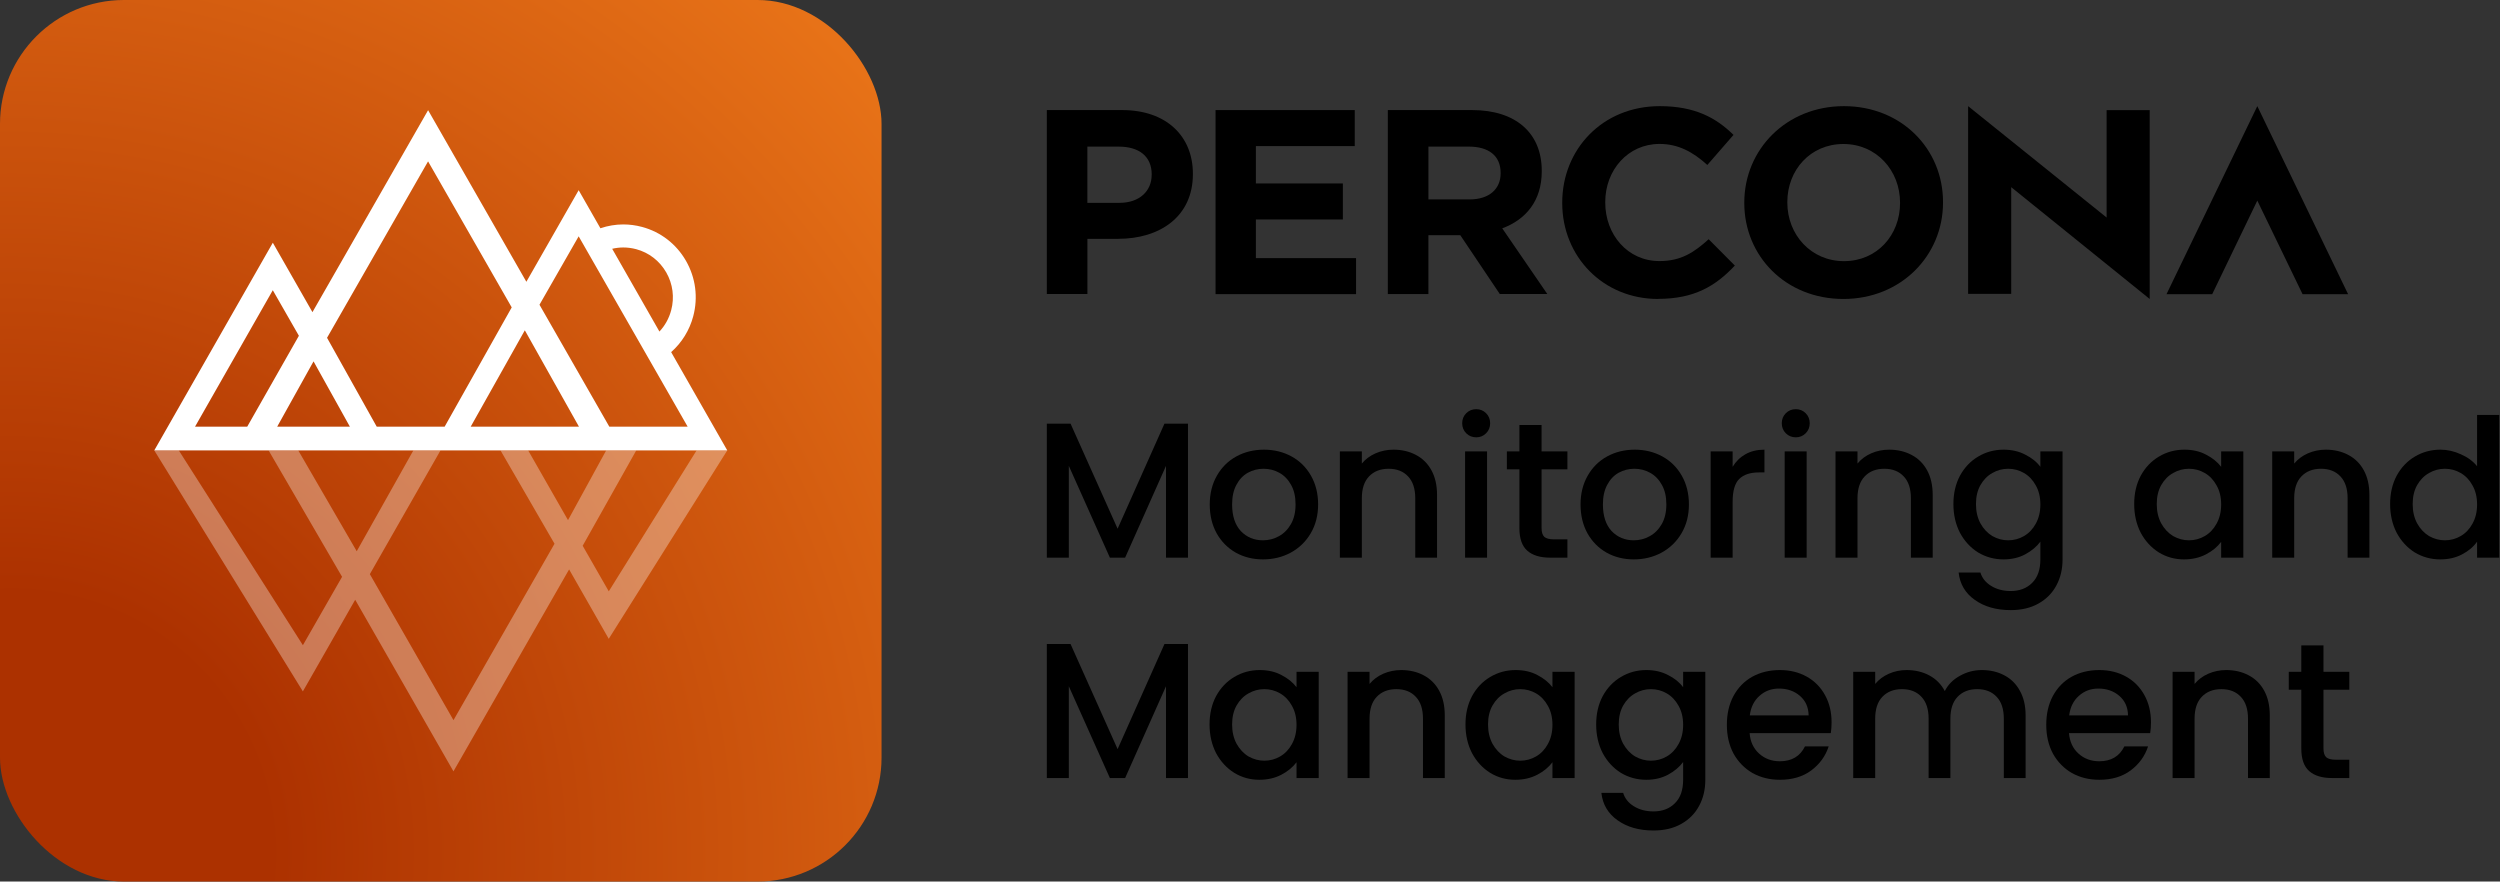 <svg width="363" height="128" viewBox="0 0 363 128" fill="none" xmlns="http://www.w3.org/2000/svg">
<rect x="0" y="0" width="363" height="128" fill="#333333" stroke="none"/>
<rect width="128" height="128" rx="18" fill="url(#paint0_radial_11543_75053)"/>
<path opacity="0.33" d="M22.4 65.398L43.975 100.389L43.979 100.385L51.573 87.086L65.842 112L82.635 82.678L88.39 92.757L105.6 65.398L101.147 65.398L88.394 85.861L84.605 79.246L92.386 65.398H88.018L82.475 75.525L76.688 65.398H72.672L80.516 78.952L65.846 104.568L53.701 83.365L63.961 65.398H60.023L51.796 80.039L43.305 65.398H38.998L49.669 83.753L43.979 93.684L25.96 65.398H22.4Z" fill="white"/>
<path d="M97.451 51.127C98.995 49.763 100.118 47.953 100.656 45.926C101.386 43.193 101.013 40.337 99.611 37.886C98.209 35.435 95.944 33.682 93.233 32.951C92.337 32.71 91.421 32.587 90.502 32.587C89.379 32.587 88.253 32.779 87.179 33.143L84.022 27.615L76.428 40.913L62.16 16L45.368 45.322L39.614 35.243L22.4 65.398H105.6L97.451 51.127ZM90.502 35.933C91.13 35.933 91.762 36.019 92.378 36.182C94.226 36.677 95.773 37.874 96.738 39.553C97.698 41.228 97.954 43.181 97.455 45.052C97.139 46.233 96.556 47.279 95.749 48.141L88.889 36.125C89.42 35.998 89.967 35.933 90.506 35.933H90.502ZM28.32 61.95L39.61 42.139L43.399 48.754L35.898 61.95H28.32ZM45.526 52.471L50.802 61.95H40.25L45.526 52.471ZM54.7 61.95L47.487 49.048L62.156 23.431L74.301 44.635L64.563 61.95H54.7ZM76.205 47.961L84.063 61.95H68.348L76.205 47.961ZM88.472 61.95L78.333 44.247L84.022 34.315L99.846 61.95H88.472Z" fill="white"/>
<path d="M162.369 34.683H157.893V42.693H152V15.983H162.949C169.341 15.983 173.208 19.758 173.208 25.217V25.29C173.208 31.472 168.387 34.676 162.376 34.676L162.369 34.683ZM167.228 25.334C167.228 22.701 165.392 21.289 162.442 21.289H157.886V29.452H162.553C165.503 29.452 167.221 27.695 167.221 25.407V25.334H167.228Z" fill="currentColor"/>
<path d="M176.497 42.696V15.983H196.708V21.214H182.354V26.636H194.983V31.867H182.354V37.478H196.899V42.71H176.497V42.696Z" fill="currentColor"/>
<path d="M217.774 42.696L212.034 34.15H207.404V42.696H201.512V15.983H213.759C220.078 15.983 223.864 19.304 223.864 24.799V24.872C223.864 29.182 221.532 31.895 218.125 33.154L224.67 42.693H217.771L217.774 42.696ZM217.892 25.106C217.892 22.591 216.129 21.287 213.262 21.287H207.407V28.956H213.38C216.249 28.956 217.892 27.427 217.892 25.182V25.109V25.106Z" fill="currentColor"/>
<path d="M240.758 43.41C232.771 43.41 226.836 37.262 226.836 29.485V29.41C226.836 21.715 232.651 15.412 240.996 15.412C246.114 15.412 249.184 17.11 251.705 19.586L247.905 23.953C245.808 22.055 243.68 20.899 240.959 20.899C236.385 20.899 233.082 24.688 233.082 29.33V29.405C233.082 34.047 236.303 37.908 240.959 37.908C244.059 37.908 245.963 36.67 248.098 34.735L251.898 38.561C249.101 41.542 246.001 43.396 240.765 43.396L240.758 43.41Z" fill="currentColor"/>
<path d="M267.663 43.41C259.282 43.41 253.271 37.183 253.271 29.485V29.41C253.271 21.715 259.362 15.412 267.736 15.412C276.11 15.412 282.127 21.639 282.127 29.337V29.412C282.127 37.107 276.037 43.41 267.663 43.41ZM275.888 29.412C275.888 24.77 272.474 20.909 267.663 20.909C262.852 20.909 259.52 24.698 259.52 29.339V29.415C259.52 34.056 262.934 37.918 267.745 37.918C272.557 37.918 275.888 34.129 275.888 29.487V29.412Z" fill="currentColor"/>
<path d="M314.576 42.717L327.761 15.412L340.946 42.719H334.335L327.761 29.13L321.211 42.719H314.576V42.717Z" fill="currentColor"/>
<path d="M312.135 15.992V43.412L292.028 27.176V42.672H285.772V15.412L305.88 31.585V15.992H312.135Z" fill="currentColor"/>
<path d="M172.496 61.512V80.972H169.304V67.644L163.368 80.972H161.156L155.192 67.644V80.972H152V61.512H155.444L162.276 76.772L169.08 61.512H172.496Z" fill="currentColor"/>
<path d="M183.383 81.224C181.927 81.224 180.611 80.897 179.435 80.244C178.259 79.572 177.335 78.639 176.663 77.444C175.991 76.231 175.655 74.831 175.655 73.244C175.655 71.676 176.001 70.285 176.691 69.072C177.382 67.859 178.325 66.925 179.519 66.272C180.714 65.619 182.049 65.292 183.523 65.292C184.998 65.292 186.333 65.619 187.527 66.272C188.722 66.925 189.665 67.859 190.355 69.072C191.046 70.285 191.391 71.676 191.391 73.244C191.391 74.812 191.037 76.203 190.327 77.416C189.618 78.629 188.647 79.572 187.415 80.244C186.202 80.897 184.858 81.224 183.383 81.224ZM183.383 78.452C184.205 78.452 184.97 78.256 185.679 77.864C186.407 77.472 186.995 76.884 187.443 76.1C187.891 75.316 188.115 74.364 188.115 73.244C188.115 72.124 187.901 71.181 187.471 70.416C187.042 69.632 186.473 69.044 185.763 68.652C185.054 68.26 184.289 68.064 183.467 68.064C182.646 68.064 181.881 68.26 181.171 68.652C180.481 69.044 179.93 69.632 179.519 70.416C179.109 71.181 178.903 72.124 178.903 73.244C178.903 74.905 179.323 76.193 180.163 77.108C181.022 78.004 182.095 78.452 183.383 78.452Z" fill="currentColor"/>
<path d="M202.331 65.292C203.544 65.292 204.627 65.544 205.579 66.048C206.55 66.552 207.306 67.299 207.847 68.288C208.388 69.277 208.659 70.472 208.659 71.872V80.972H205.495V72.348C205.495 70.967 205.15 69.912 204.459 69.184C203.768 68.437 202.826 68.064 201.631 68.064C200.436 68.064 199.484 68.437 198.775 69.184C198.084 69.912 197.739 70.967 197.739 72.348V80.972H194.547V65.544H197.739V67.308C198.262 66.673 198.924 66.179 199.727 65.824C200.548 65.469 201.416 65.292 202.331 65.292Z" fill="currentColor"/>
<path d="M214.354 63.5C213.776 63.5 213.29 63.304 212.898 62.912C212.506 62.52 212.31 62.035 212.31 61.456C212.31 60.877 212.506 60.392 212.898 60C213.29 59.608 213.776 59.412 214.354 59.412C214.914 59.412 215.39 59.608 215.782 60C216.174 60.392 216.37 60.877 216.37 61.456C216.37 62.035 216.174 62.52 215.782 62.912C215.39 63.304 214.914 63.5 214.354 63.5ZM215.922 65.544V80.972H212.73V65.544H215.922Z" fill="currentColor"/>
<path d="M223.837 68.148V76.688C223.837 77.267 223.968 77.687 224.229 77.948C224.509 78.191 224.976 78.312 225.629 78.312H227.589V80.972H225.069C223.632 80.972 222.531 80.636 221.765 79.964C221 79.292 220.617 78.2 220.617 76.688V68.148H218.797V65.544H220.617V61.708H223.837V65.544H227.589V68.148H223.837Z" fill="currentColor"/>
<path d="M237.223 81.224C235.767 81.224 234.451 80.897 233.275 80.244C232.099 79.572 231.175 78.639 230.503 77.444C229.831 76.231 229.495 74.831 229.495 73.244C229.495 71.676 229.841 70.285 230.531 69.072C231.222 67.859 232.165 66.925 233.359 66.272C234.554 65.619 235.889 65.292 237.363 65.292C238.838 65.292 240.173 65.619 241.367 66.272C242.562 66.925 243.505 67.859 244.195 69.072C244.886 70.285 245.231 71.676 245.231 73.244C245.231 74.812 244.877 76.203 244.167 77.416C243.458 78.629 242.487 79.572 241.255 80.244C240.042 80.897 238.698 81.224 237.223 81.224ZM237.223 78.452C238.045 78.452 238.81 78.256 239.519 77.864C240.247 77.472 240.835 76.884 241.283 76.1C241.731 75.316 241.955 74.364 241.955 73.244C241.955 72.124 241.741 71.181 241.311 70.416C240.882 69.632 240.313 69.044 239.603 68.652C238.894 68.26 238.129 68.064 237.307 68.064C236.486 68.064 235.721 68.26 235.011 68.652C234.321 69.044 233.77 69.632 233.359 70.416C232.949 71.181 232.743 72.124 232.743 73.244C232.743 74.905 233.163 76.193 234.003 77.108C234.862 78.004 235.935 78.452 237.223 78.452Z" fill="currentColor"/>
<path d="M251.579 67.784C252.045 67 252.661 66.393 253.427 65.964C254.211 65.516 255.135 65.292 256.199 65.292V68.596H255.387C254.136 68.596 253.184 68.913 252.531 69.548C251.896 70.183 251.579 71.284 251.579 72.852V80.972H248.387V65.544H251.579V67.784Z" fill="currentColor"/>
<path d="M260.757 63.5C260.178 63.5 259.693 63.304 259.301 62.912C258.909 62.52 258.713 62.035 258.713 61.456C258.713 60.877 258.909 60.392 259.301 60C259.693 59.608 260.178 59.412 260.757 59.412C261.317 59.412 261.793 59.608 262.185 60C262.577 60.392 262.773 60.877 262.773 61.456C262.773 62.035 262.577 62.52 262.185 62.912C261.793 63.304 261.317 63.5 260.757 63.5ZM262.325 65.544V80.972H259.133V65.544H262.325Z" fill="currentColor"/>
<path d="M274.3 65.292C275.513 65.292 276.596 65.544 277.548 66.048C278.518 66.552 279.274 67.299 279.816 68.288C280.357 69.277 280.628 70.472 280.628 71.872V80.972H277.464V72.348C277.464 70.967 277.118 69.912 276.428 69.184C275.737 68.437 274.794 68.064 273.6 68.064C272.405 68.064 271.453 68.437 270.744 69.184C270.053 69.912 269.708 70.967 269.708 72.348V80.972H266.516V65.544H269.708V67.308C270.23 66.673 270.893 66.179 271.696 65.824C272.517 65.469 273.385 65.292 274.3 65.292Z" fill="currentColor"/>
<path d="M290.915 65.292C292.11 65.292 293.165 65.535 294.079 66.02C295.013 66.487 295.741 67.075 296.263 67.784V65.544H299.483V81.224C299.483 82.643 299.185 83.903 298.587 85.004C297.99 86.124 297.122 87.001 295.983 87.636C294.863 88.271 293.519 88.588 291.951 88.588C289.861 88.588 288.125 88.093 286.743 87.104C285.362 86.133 284.578 84.808 284.391 83.128H287.555C287.798 83.931 288.311 84.575 289.095 85.06C289.898 85.564 290.85 85.816 291.951 85.816C293.239 85.816 294.275 85.424 295.059 84.64C295.862 83.856 296.263 82.717 296.263 81.224V78.648C295.722 79.376 294.985 79.992 294.051 80.496C293.137 80.981 292.091 81.224 290.915 81.224C289.571 81.224 288.339 80.888 287.219 80.216C286.118 79.525 285.241 78.573 284.587 77.36C283.953 76.128 283.635 74.737 283.635 73.188C283.635 71.639 283.953 70.267 284.587 69.072C285.241 67.877 286.118 66.953 287.219 66.3C288.339 65.628 289.571 65.292 290.915 65.292ZM296.263 73.244C296.263 72.18 296.039 71.256 295.591 70.472C295.162 69.688 294.593 69.091 293.883 68.68C293.174 68.269 292.409 68.064 291.587 68.064C290.766 68.064 290.001 68.269 289.291 68.68C288.582 69.072 288.003 69.66 287.555 70.444C287.126 71.209 286.911 72.124 286.911 73.188C286.911 74.252 287.126 75.185 287.555 75.988C288.003 76.791 288.582 77.407 289.291 77.836C290.019 78.247 290.785 78.452 291.587 78.452C292.409 78.452 293.174 78.247 293.883 77.836C294.593 77.425 295.162 76.828 295.591 76.044C296.039 75.241 296.263 74.308 296.263 73.244Z" fill="currentColor"/>
<path d="M309.885 73.188C309.885 71.639 310.203 70.267 310.837 69.072C311.491 67.877 312.368 66.953 313.469 66.3C314.589 65.628 315.821 65.292 317.165 65.292C318.379 65.292 319.433 65.535 320.329 66.02C321.244 66.487 321.972 67.075 322.513 67.784V65.544H325.733V80.972H322.513V78.676C321.972 79.404 321.235 80.011 320.301 80.496C319.368 80.981 318.304 81.224 317.109 81.224C315.784 81.224 314.571 80.888 313.469 80.216C312.368 79.525 311.491 78.573 310.837 77.36C310.203 76.128 309.885 74.737 309.885 73.188ZM322.513 73.244C322.513 72.18 322.289 71.256 321.841 70.472C321.412 69.688 320.843 69.091 320.133 68.68C319.424 68.269 318.659 68.064 317.837 68.064C317.016 68.064 316.251 68.269 315.541 68.68C314.832 69.072 314.253 69.66 313.805 70.444C313.376 71.209 313.161 72.124 313.161 73.188C313.161 74.252 313.376 75.185 313.805 75.988C314.253 76.791 314.832 77.407 315.541 77.836C316.269 78.247 317.035 78.452 317.837 78.452C318.659 78.452 319.424 78.247 320.133 77.836C320.843 77.425 321.412 76.828 321.841 76.044C322.289 75.241 322.513 74.308 322.513 73.244Z" fill="currentColor"/>
<path d="M337.71 65.292C338.923 65.292 340.006 65.544 340.958 66.048C341.928 66.552 342.684 67.299 343.226 68.288C343.767 69.277 344.038 70.472 344.038 71.872V80.972H340.874V72.348C340.874 70.967 340.528 69.912 339.838 69.184C339.147 68.437 338.204 68.064 337.01 68.064C335.815 68.064 334.863 68.437 334.154 69.184C333.463 69.912 333.118 70.967 333.118 72.348V80.972H329.926V65.544H333.118V67.308C333.64 66.673 334.303 66.179 335.106 65.824C335.927 65.469 336.795 65.292 337.71 65.292Z" fill="currentColor"/>
<path d="M347.045 73.188C347.045 71.639 347.363 70.267 347.997 69.072C348.651 67.877 349.528 66.953 350.629 66.3C351.749 65.628 352.991 65.292 354.353 65.292C355.361 65.292 356.351 65.516 357.321 65.964C358.311 66.393 359.095 66.972 359.673 67.7V60.252H362.893V80.972H359.673V78.648C359.151 79.395 358.423 80.011 357.489 80.496C356.575 80.981 355.52 81.224 354.325 81.224C352.981 81.224 351.749 80.888 350.629 80.216C349.528 79.525 348.651 78.573 347.997 77.36C347.363 76.128 347.045 74.737 347.045 73.188ZM359.673 73.244C359.673 72.18 359.449 71.256 359.001 70.472C358.572 69.688 358.003 69.091 357.293 68.68C356.584 68.269 355.819 68.064 354.997 68.064C354.176 68.064 353.411 68.269 352.701 68.68C351.992 69.072 351.413 69.66 350.965 70.444C350.536 71.209 350.321 72.124 350.321 73.188C350.321 74.252 350.536 75.185 350.965 75.988C351.413 76.791 351.992 77.407 352.701 77.836C353.429 78.247 354.195 78.452 354.997 78.452C355.819 78.452 356.584 78.247 357.293 77.836C358.003 77.425 358.572 76.828 359.001 76.044C359.449 75.241 359.673 74.308 359.673 73.244Z" fill="currentColor"/>
<path d="M172.496 93.512V112.972H169.304V99.644L163.368 112.972H161.156L155.192 99.644V112.972H152V93.512H155.444L162.276 108.772L169.08 93.512H172.496Z" fill="currentColor"/>
<path d="M175.627 105.188C175.627 103.639 175.945 102.267 176.579 101.072C177.233 99.877 178.11 98.953 179.211 98.3C180.331 97.628 181.563 97.292 182.907 97.292C184.121 97.292 185.175 97.535 186.071 98.02C186.986 98.487 187.714 99.075 188.255 99.784V97.544H191.475V112.972H188.255V110.676C187.714 111.404 186.977 112.011 186.043 112.496C185.11 112.981 184.046 113.224 182.851 113.224C181.526 113.224 180.313 112.888 179.211 112.216C178.11 111.525 177.233 110.573 176.579 109.36C175.945 108.128 175.627 106.737 175.627 105.188ZM188.255 105.244C188.255 104.18 188.031 103.256 187.583 102.472C187.154 101.688 186.585 101.091 185.875 100.68C185.166 100.269 184.401 100.064 183.579 100.064C182.758 100.064 181.993 100.269 181.283 100.68C180.574 101.072 179.995 101.66 179.547 102.444C179.118 103.209 178.903 104.124 178.903 105.188C178.903 106.252 179.118 107.185 179.547 107.988C179.995 108.791 180.574 109.407 181.283 109.836C182.011 110.247 182.777 110.452 183.579 110.452C184.401 110.452 185.166 110.247 185.875 109.836C186.585 109.425 187.154 108.828 187.583 108.044C188.031 107.241 188.255 106.308 188.255 105.244Z" fill="currentColor"/>
<path d="M203.452 97.292C204.665 97.292 205.748 97.544 206.7 98.048C207.671 98.552 208.427 99.299 208.968 100.288C209.509 101.277 209.78 102.472 209.78 103.872V112.972H206.616V104.348C206.616 102.967 206.271 101.912 205.58 101.184C204.889 100.437 203.947 100.064 202.752 100.064C201.557 100.064 200.605 100.437 199.896 101.184C199.205 101.912 198.86 102.967 198.86 104.348V112.972H195.668V97.544H198.86V99.308C199.383 98.673 200.045 98.179 200.848 97.824C201.669 97.469 202.537 97.292 203.452 97.292Z" fill="currentColor"/>
<path d="M212.788 105.188C212.788 103.639 213.105 102.267 213.74 101.072C214.393 99.877 215.27 98.953 216.372 98.3C217.492 97.628 218.724 97.292 220.068 97.292C221.281 97.292 222.336 97.535 223.232 98.02C224.146 98.487 224.874 99.075 225.416 99.784V97.544H228.636V112.972H225.416V110.676C224.874 111.404 224.137 112.011 223.204 112.496C222.27 112.981 221.206 113.224 220.012 113.224C218.686 113.224 217.473 112.888 216.372 112.216C215.27 111.525 214.393 110.573 213.74 109.36C213.105 108.128 212.788 106.737 212.788 105.188ZM225.416 105.244C225.416 104.18 225.192 103.256 224.744 102.472C224.314 101.688 223.745 101.091 223.036 100.68C222.326 100.269 221.561 100.064 220.74 100.064C219.918 100.064 219.153 100.269 218.444 100.68C217.734 101.072 217.156 101.66 216.708 102.444C216.278 103.209 216.064 104.124 216.064 105.188C216.064 106.252 216.278 107.185 216.708 107.988C217.156 108.791 217.734 109.407 218.444 109.836C219.172 110.247 219.937 110.452 220.74 110.452C221.561 110.452 222.326 110.247 223.036 109.836C223.745 109.425 224.314 108.828 224.744 108.044C225.192 107.241 225.416 106.308 225.416 105.244Z" fill="currentColor"/>
<path d="M239.044 97.292C240.239 97.292 241.293 97.535 242.208 98.02C243.141 98.487 243.869 99.075 244.392 99.784V97.544H247.612V113.224C247.612 114.643 247.313 115.903 246.716 117.004C246.119 118.124 245.251 119.001 244.112 119.636C242.992 120.271 241.648 120.588 240.08 120.588C237.989 120.588 236.253 120.093 234.872 119.104C233.491 118.133 232.707 116.808 232.52 115.128H235.684C235.927 115.931 236.44 116.575 237.224 117.06C238.027 117.564 238.979 117.816 240.08 117.816C241.368 117.816 242.404 117.424 243.188 116.64C243.991 115.856 244.392 114.717 244.392 113.224V110.648C243.851 111.376 243.113 111.992 242.18 112.496C241.265 112.981 240.22 113.224 239.044 113.224C237.7 113.224 236.468 112.888 235.348 112.216C234.247 111.525 233.369 110.573 232.716 109.36C232.081 108.128 231.764 106.737 231.764 105.188C231.764 103.639 232.081 102.267 232.716 101.072C233.369 99.877 234.247 98.953 235.348 98.3C236.468 97.628 237.7 97.292 239.044 97.292ZM244.392 105.244C244.392 104.18 244.168 103.256 243.72 102.472C243.291 101.688 242.721 101.091 242.012 100.68C241.303 100.269 240.537 100.064 239.716 100.064C238.895 100.064 238.129 100.269 237.42 100.68C236.711 101.072 236.132 101.66 235.684 102.444C235.255 103.209 235.04 104.124 235.04 105.188C235.04 106.252 235.255 107.185 235.684 107.988C236.132 108.791 236.711 109.407 237.42 109.836C238.148 110.247 238.913 110.452 239.716 110.452C240.537 110.452 241.303 110.247 242.012 109.836C242.721 109.425 243.291 108.828 243.72 108.044C244.168 107.241 244.392 106.308 244.392 105.244Z" fill="currentColor"/>
<path d="M265.945 104.88C265.945 105.459 265.907 105.981 265.833 106.448H254.045C254.138 107.68 254.595 108.669 255.417 109.416C256.238 110.163 257.246 110.536 258.441 110.536C260.158 110.536 261.371 109.817 262.081 108.38H265.525C265.058 109.799 264.209 110.965 262.977 111.88C261.763 112.776 260.251 113.224 258.441 113.224C256.966 113.224 255.641 112.897 254.465 112.244C253.307 111.572 252.393 110.639 251.721 109.444C251.067 108.231 250.741 106.831 250.741 105.244C250.741 103.657 251.058 102.267 251.693 101.072C252.346 99.859 253.251 98.925 254.409 98.272C255.585 97.619 256.929 97.292 258.441 97.292C259.897 97.292 261.194 97.609 262.333 98.244C263.471 98.879 264.358 99.775 264.993 100.932C265.627 102.071 265.945 103.387 265.945 104.88ZM262.613 103.872C262.594 102.696 262.174 101.753 261.353 101.044C260.531 100.335 259.514 99.98 258.301 99.98C257.199 99.98 256.257 100.335 255.473 101.044C254.689 101.735 254.222 102.677 254.073 103.872H262.613Z" fill="currentColor"/>
<path d="M287.762 97.292C288.975 97.292 290.058 97.544 291.01 98.048C291.981 98.552 292.737 99.299 293.278 100.288C293.838 101.277 294.118 102.472 294.118 103.872V112.972H290.954V104.348C290.954 102.967 290.609 101.912 289.918 101.184C289.227 100.437 288.285 100.064 287.09 100.064C285.895 100.064 284.943 100.437 284.234 101.184C283.543 101.912 283.198 102.967 283.198 104.348V112.972H280.034V104.348C280.034 102.967 279.689 101.912 278.998 101.184C278.307 100.437 277.365 100.064 276.17 100.064C274.975 100.064 274.023 100.437 273.314 101.184C272.623 101.912 272.278 102.967 272.278 104.348V112.972H269.086V97.544H272.278V99.308C272.801 98.673 273.463 98.179 274.266 97.824C275.069 97.469 275.927 97.292 276.842 97.292C278.074 97.292 279.175 97.553 280.146 98.076C281.117 98.599 281.863 99.355 282.386 100.344C282.853 99.411 283.581 98.673 284.57 98.132C285.559 97.572 286.623 97.292 287.762 97.292Z" fill="currentColor"/>
<path d="M312.32 104.88C312.32 105.459 312.282 105.981 312.208 106.448H300.42C300.513 107.68 300.97 108.669 301.792 109.416C302.613 110.163 303.621 110.536 304.816 110.536C306.533 110.536 307.746 109.817 308.456 108.38H311.9C311.433 109.799 310.584 110.965 309.352 111.88C308.138 112.776 306.626 113.224 304.816 113.224C303.341 113.224 302.016 112.897 300.84 112.244C299.682 111.572 298.768 110.639 298.096 109.444C297.442 108.231 297.116 106.831 297.116 105.244C297.116 103.657 297.433 102.267 298.068 101.072C298.721 99.859 299.626 98.925 300.784 98.272C301.96 97.619 303.304 97.292 304.816 97.292C306.272 97.292 307.569 97.609 308.708 98.244C309.846 98.879 310.733 99.775 311.368 100.932C312.002 102.071 312.32 103.387 312.32 104.88ZM308.988 103.872C308.969 102.696 308.549 101.753 307.728 101.044C306.906 100.335 305.889 99.98 304.676 99.98C303.574 99.98 302.632 100.335 301.848 101.044C301.064 101.735 300.597 102.677 300.448 103.872H308.988Z" fill="currentColor"/>
<path d="M323.245 97.292C324.458 97.292 325.541 97.544 326.493 98.048C327.464 98.552 328.22 99.299 328.761 100.288C329.302 101.277 329.573 102.472 329.573 103.872V112.972H326.409V104.348C326.409 102.967 326.064 101.912 325.373 101.184C324.682 100.437 323.74 100.064 322.545 100.064C321.35 100.064 320.398 100.437 319.689 101.184C318.998 101.912 318.653 102.967 318.653 104.348V112.972H315.461V97.544H318.653V99.308C319.176 98.673 319.838 98.179 320.641 97.824C321.462 97.469 322.33 97.292 323.245 97.292Z" fill="currentColor"/>
<path d="M337.369 100.148V108.688C337.369 109.267 337.499 109.687 337.761 109.948C338.041 110.191 338.507 110.312 339.161 110.312H341.121V112.972H338.601C337.163 112.972 336.062 112.636 335.297 111.964C334.531 111.292 334.149 110.2 334.149 108.688V100.148H332.329V97.544H334.149V93.708H337.369V97.544H341.121V100.148H337.369Z" fill="currentColor"/>
<defs>
<radialGradient id="paint0_radial_11543_75053" cx="0" cy="0" r="1" gradientUnits="userSpaceOnUse" gradientTransform="translate(2.186 123.341) scale(168.553)">
<stop offset="0.22" stop-color="#AC3100"/>
<stop offset="1" stop-color="#E87318"/>
</radialGradient>
</defs>
</svg>
